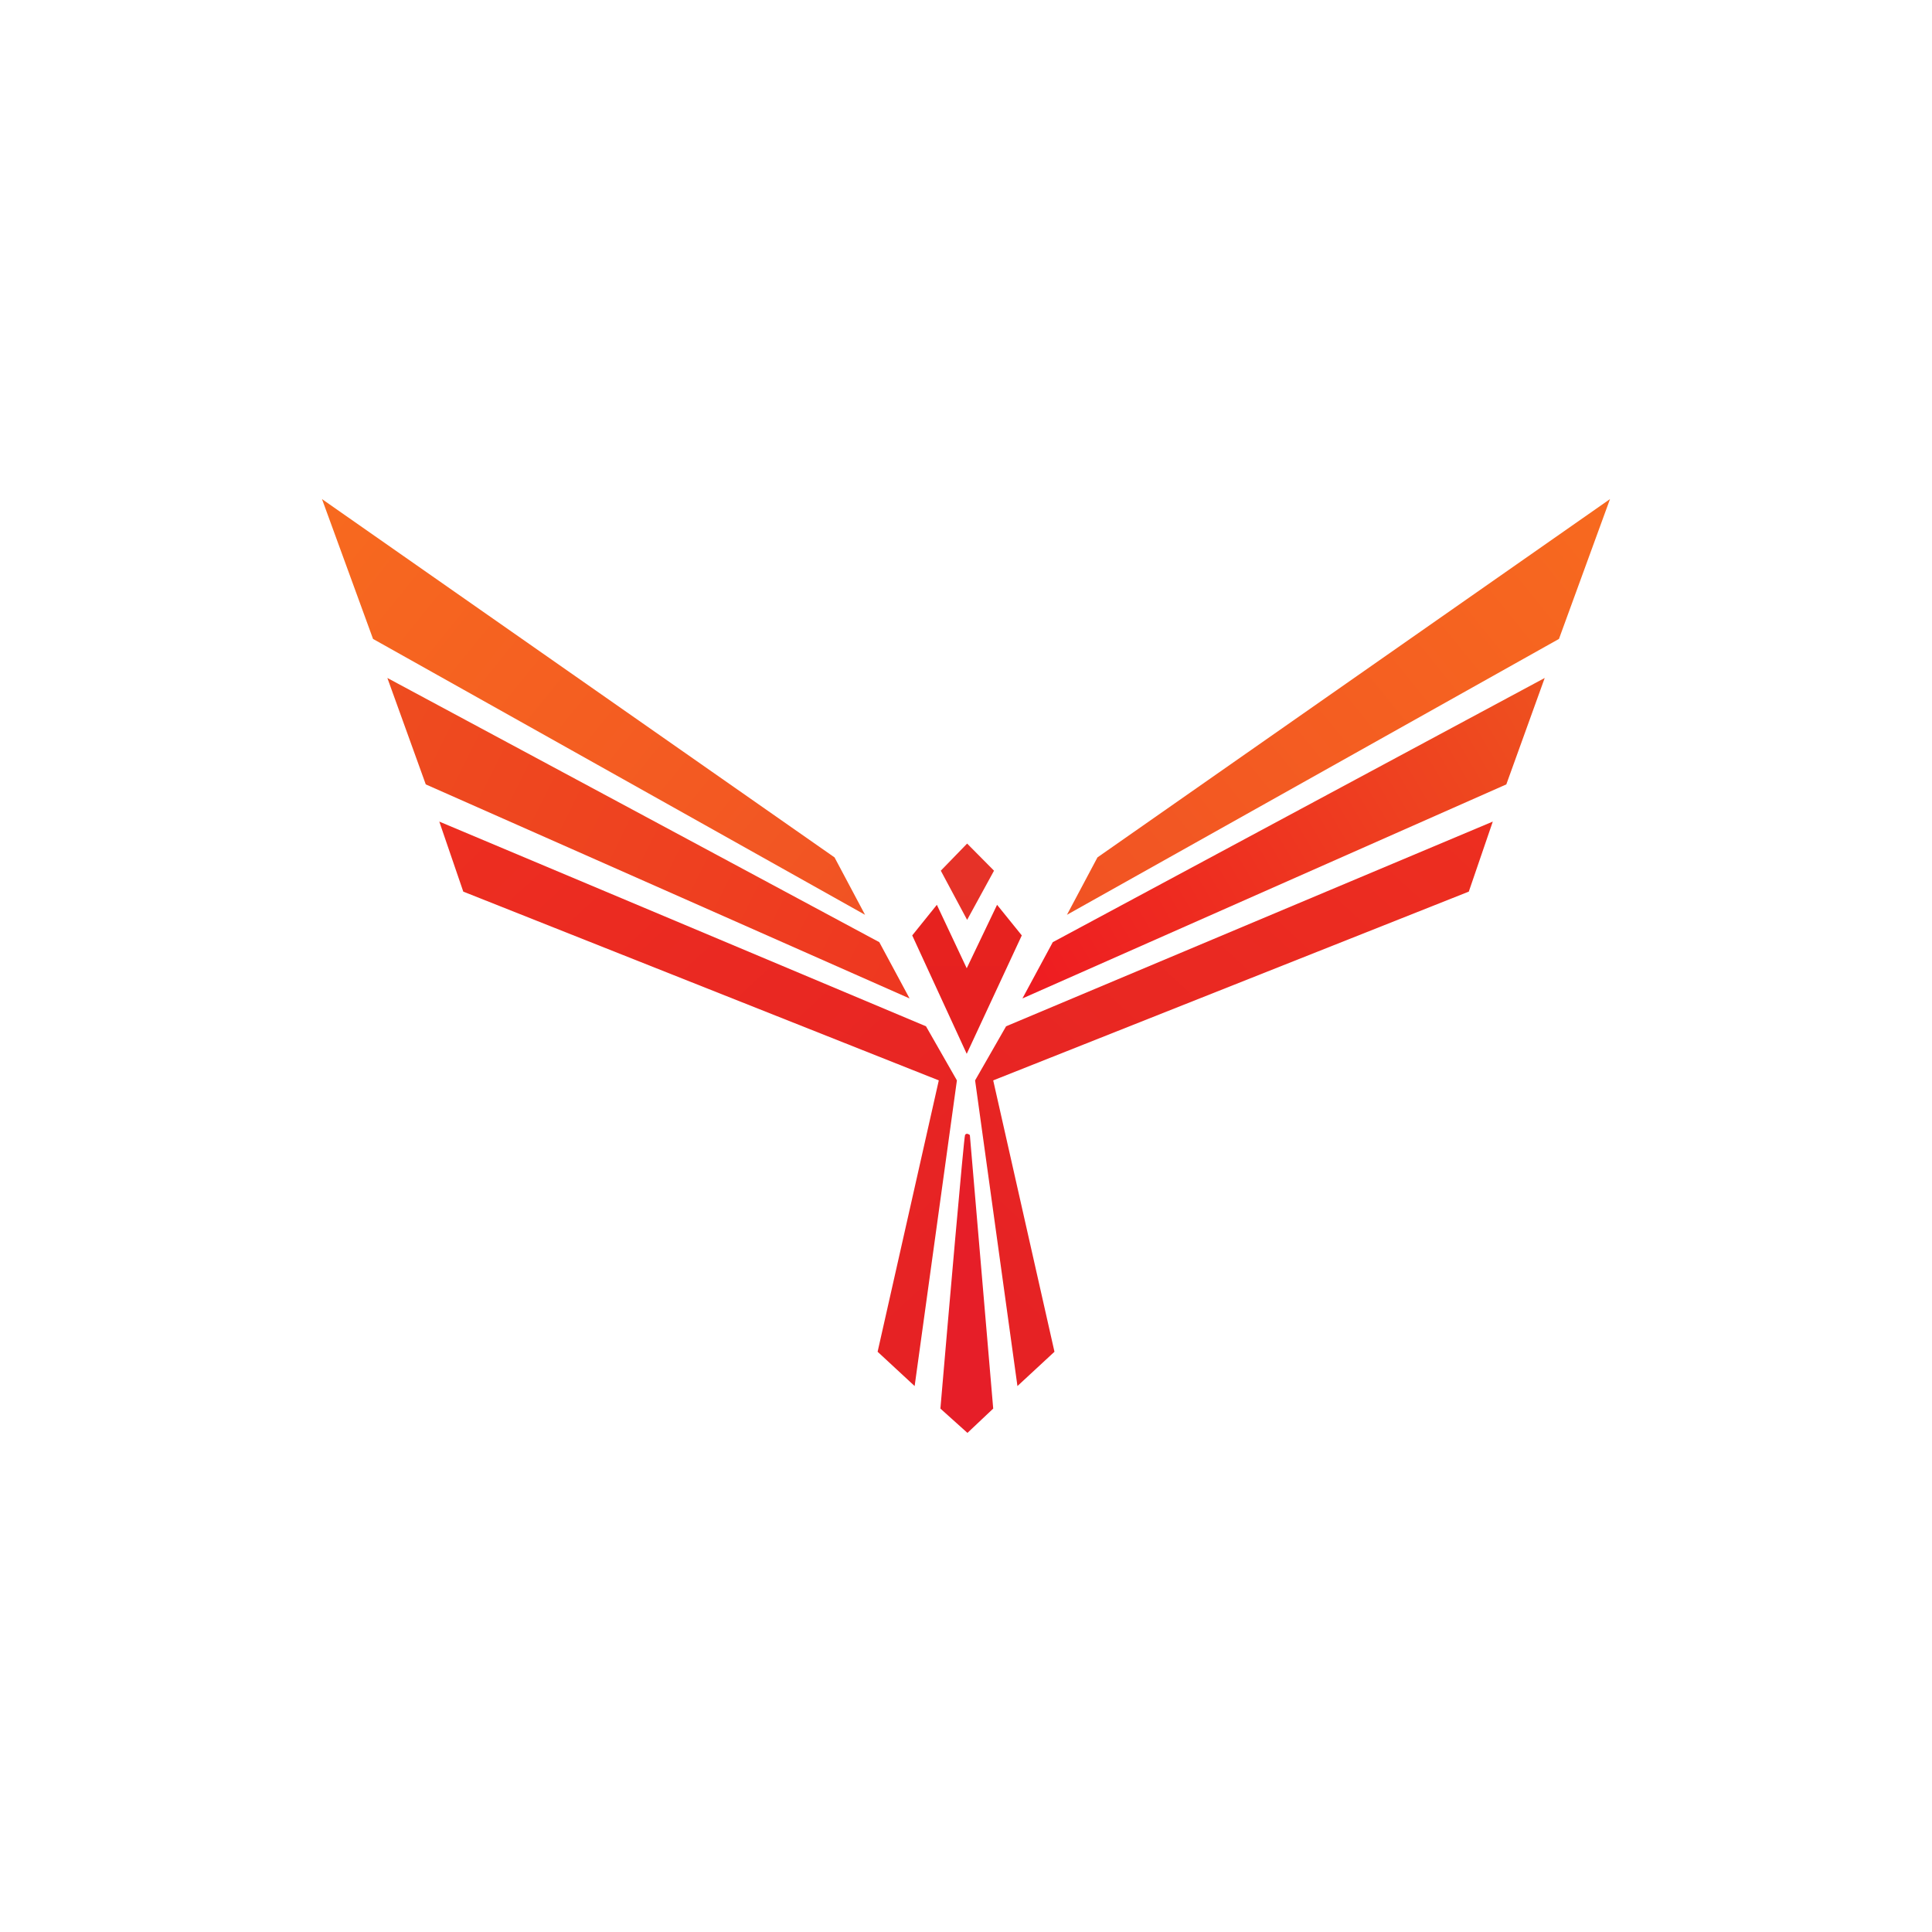 <svg width="24" height="24" viewBox="0 0 24 24" fill="none" xmlns="http://www.w3.org/2000/svg">
<path d="M11.988 14.1C12.002 14.072 12.033 14.088 12.048 14.1L12.338 17.498L12.018 17.8L11.682 17.498C11.778 16.377 11.974 14.127 11.988 14.1Z" fill="#E61E28"/>
<path d="M11.332 11.62L11.638 11.24L12.009 12.028L12.386 11.24L12.693 11.62L12.009 13.091L11.332 11.62Z" fill="url(#paint0_linear_328_30088)"/>
<path d="M11.687 10.816L12.014 10.479L12.348 10.816L12.014 11.427L11.687 10.816Z" fill="url(#paint1_linear_328_30088)"/>
<path d="M5.755 11.076L5.457 10.206L11.503 12.749L11.887 13.421L11.362 17.218L10.902 16.792L11.662 13.421L5.755 11.076Z" fill="url(#paint2_linear_328_30088)"/>
<path d="M18.246 11.076L18.544 10.206L12.498 12.749L12.113 13.421L12.639 17.218L13.099 16.792L12.338 13.421L18.246 11.076Z" fill="url(#paint3_linear_328_30088)"/>
<path d="M10.367 10.651L4 6.2L4.634 7.937L10.746 11.364L10.367 10.651Z" fill="url(#paint4_linear_328_30088)"/>
<path d="M13.633 10.651L20 6.2L19.366 7.937L13.254 11.364L13.633 10.651Z" fill="url(#paint5_linear_328_30088)"/>
<path d="M5.289 9.744L4.812 8.422L10.923 11.704L11.299 12.403L5.289 9.744Z" fill="url(#paint6_linear_328_30088)"/>
<path d="M18.712 9.744L19.189 8.422L13.078 11.704L12.701 12.403L18.712 9.744Z" fill="url(#paint7_linear_328_30088)"/>
<defs>
<linearGradient id="paint0_linear_328_30088" x1="11.998" y1="6.2" x2="11.998" y2="17.8" gradientUnits="userSpaceOnUse">
<stop stop-color="#E9231E"/>
<stop offset="1" stop-color="#E42021"/>
</linearGradient>
<linearGradient id="paint1_linear_328_30088" x1="12" y1="6.2" x2="12" y2="17.8" gradientUnits="userSpaceOnUse">
<stop stop-color="#E53A2D"/>
<stop offset="1" stop-color="#E82620"/>
</linearGradient>
<linearGradient id="paint2_linear_328_30088" x1="4" y1="6.2" x2="14.923" y2="18.021" gradientUnits="userSpaceOnUse">
<stop stop-color="#F0341E"/>
<stop offset="1" stop-color="#E31D26"/>
</linearGradient>
<linearGradient id="paint3_linear_328_30088" x1="20" y1="6.2" x2="9.076" y2="18.021" gradientUnits="userSpaceOnUse">
<stop stop-color="#F0341E"/>
<stop offset="1" stop-color="#E31D26"/>
</linearGradient>
<linearGradient id="paint4_linear_328_30088" x1="4.277" y1="6.2" x2="19.453" y2="18.476" gradientUnits="userSpaceOnUse">
<stop stop-color="#F7691F"/>
<stop offset="1" stop-color="#E9342A"/>
</linearGradient>
<linearGradient id="paint5_linear_328_30088" x1="19.724" y1="6.2" x2="4.547" y2="18.476" gradientUnits="userSpaceOnUse">
<stop stop-color="#F7691F"/>
<stop offset="1" stop-color="#E9342A"/>
</linearGradient>
<linearGradient id="paint6_linear_328_30088" x1="4" y1="6.2" x2="21.327" y2="14.803" gradientUnits="userSpaceOnUse">
<stop stop-color="#EE511F"/>
<stop offset="1" stop-color="#EE1B21"/>
</linearGradient>
<linearGradient id="paint7_linear_328_30088" x1="19.189" y1="8.422" x2="12.673" y2="12.244" gradientUnits="userSpaceOnUse">
<stop stop-color="#EE511F"/>
<stop offset="1" stop-color="#EE1B21"/>
</linearGradient>
</defs>
</svg>
